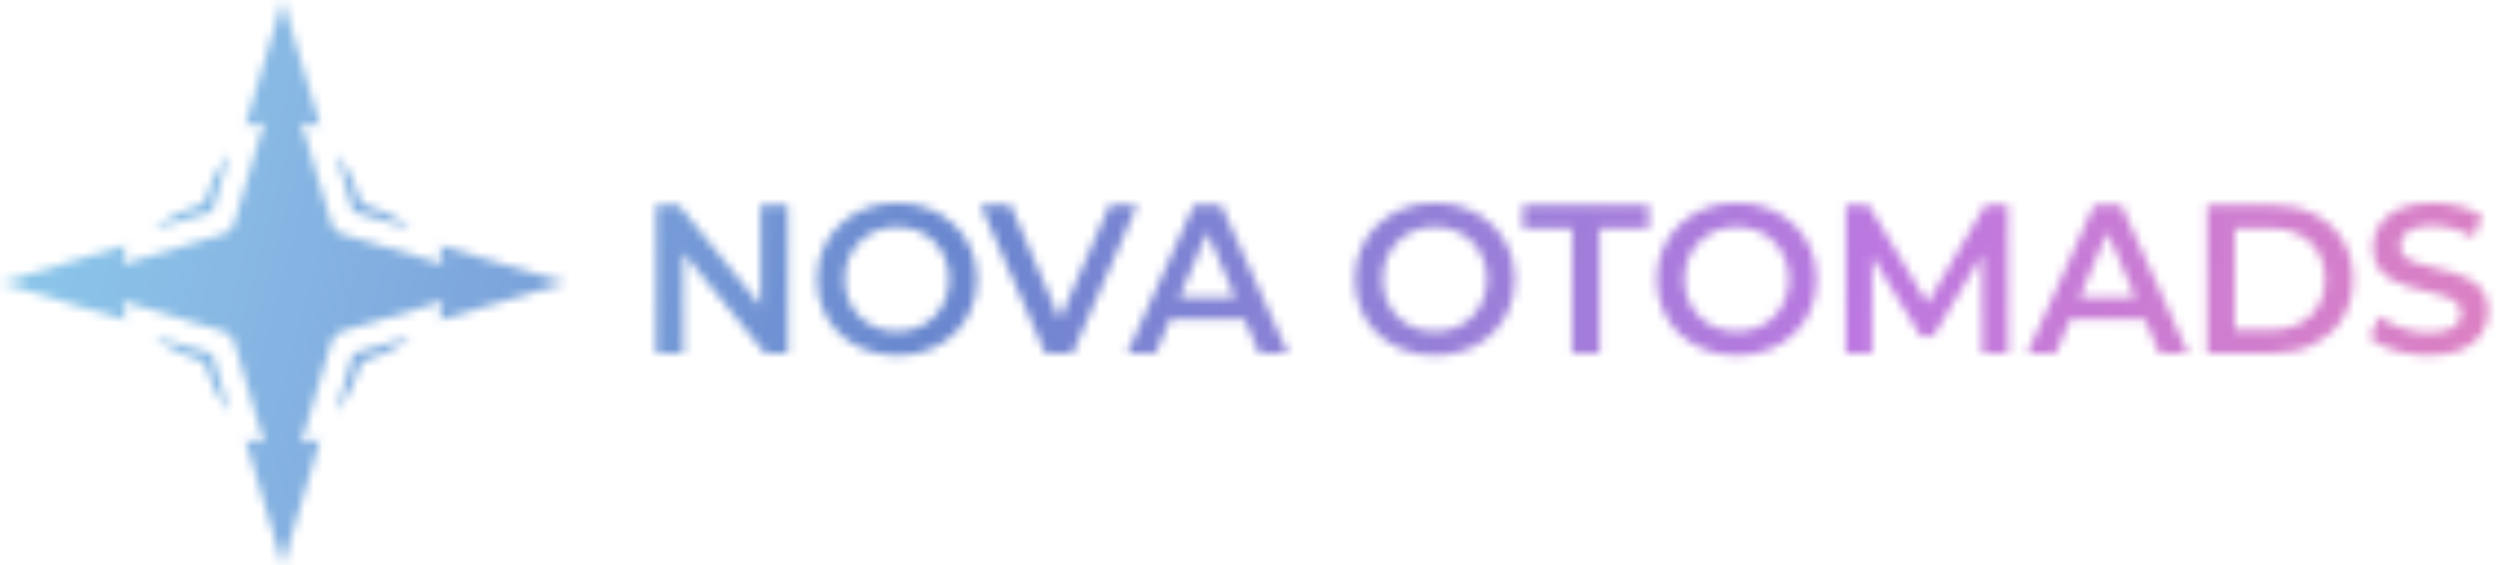 <svg width="283" height="64" viewBox="0 0 283 64" xmlns="http://www.w3.org/2000/svg">
	<mask id="mask0_6068_23023" style="mask-type:alpha" fill="black" maskUnits="userSpaceOnUse" x="0" y="0" width="282" height="64">
		<g class="logo">
			<path d="M36.256 14.263L32 0L27.744 14.263C28.453 14.094 29.17 13.967 29.891 13.884L26.484 25.302C26.401 25.582 26.249 25.836 26.043 26.043C25.836 26.249 25.581 26.401 25.302 26.484L13.884 29.891C13.967 29.17 14.094 28.453 14.263 27.744L0 32L14.263 36.256C14.094 35.547 13.967 34.83 13.884 34.109L25.302 37.516C25.581 37.599 25.836 37.751 26.043 37.958C26.249 38.164 26.401 38.419 26.484 38.698L29.891 50.116C29.17 50.032 28.453 49.906 27.744 49.737L32 64L36.256 49.737C35.547 49.906 34.83 50.032 34.109 50.116L37.516 38.698C37.599 38.419 37.751 38.164 37.958 37.958C38.164 37.751 38.419 37.599 38.698 37.516L50.116 34.109C50.032 34.83 49.906 35.547 49.737 36.256L64 32L49.737 27.744C49.906 28.453 50.032 29.17 50.116 29.891L38.698 26.484C38.419 26.401 38.164 26.249 37.958 26.043C37.751 25.836 37.599 25.582 37.516 25.302L34.109 13.884C34.83 13.967 35.546 14.094 36.256 14.263Z" />
			<path fill-rule="evenodd" clip-rule="evenodd" d="M17.628 25.706C19.23 24.447 21.131 23.627 23.053 22.997C23.692 21.057 24.479 19.232 25.76 17.575L25.879 17.61C25.663 18.399 25.216 19.974 24.983 20.757C24.886 21.079 24.773 21.475 24.654 21.886L24.654 21.887L24.653 21.888L24.653 21.889C24.467 22.535 24.27 23.219 24.113 23.715C24.061 23.824 23.983 23.918 23.887 23.989C23.79 24.061 23.678 24.109 23.559 24.128L22.381 24.471C22.027 24.574 21.51 24.725 20.977 24.88C20.334 25.068 19.668 25.262 19.24 25.386L17.664 25.825L17.628 25.706ZM22.964 23.272C22.968 23.26 22.971 23.249 22.975 23.237L22.971 23.251L22.964 23.272ZM23.288 22.922C23.301 22.917 23.313 22.913 23.326 22.91L23.288 22.922Z" />
			<path fill-rule="evenodd" clip-rule="evenodd" d="M40.949 22.999C40.319 21.076 39.499 19.176 38.24 17.575L38.121 17.61L38.56 19.186C38.682 19.607 38.871 20.256 39.056 20.889L39.059 20.901C39.217 21.442 39.37 21.968 39.475 22.328L39.818 23.505C39.837 23.624 39.885 23.736 39.956 23.833C40.028 23.929 40.122 24.007 40.23 24.059C40.725 24.216 41.407 24.412 42.052 24.598L42.054 24.598C42.467 24.717 42.865 24.832 43.189 24.929C43.972 25.162 45.547 25.609 46.336 25.825L46.371 25.706C44.714 24.425 42.889 23.639 40.949 22.999ZM40.71 22.922C40.698 22.918 40.686 22.914 40.674 22.91L40.695 22.917L40.71 22.922ZM41.025 23.235C41.029 23.247 41.033 23.26 41.036 23.272L41.03 23.251L41.025 23.235Z" />
			<path fill-rule="evenodd" clip-rule="evenodd" d="M46.371 38.294C44.77 39.553 42.869 40.373 40.947 41.003C40.307 42.943 39.521 44.768 38.24 46.426L38.121 46.39C38.337 45.602 38.784 44.026 39.017 43.243C39.114 42.92 39.228 42.522 39.347 42.109C39.533 41.464 39.73 40.78 39.887 40.285C39.939 40.176 40.017 40.083 40.113 40.011C40.21 39.939 40.322 39.891 40.441 39.872L41.618 39.529C41.978 39.425 42.504 39.271 43.045 39.113L43.053 39.111L43.054 39.111L43.103 39.096C43.721 38.916 44.35 38.733 44.76 38.614L46.336 38.175L46.371 38.294ZM41.024 40.765C41.028 40.752 41.032 40.74 41.036 40.728L41.024 40.765ZM40.712 41.078C40.699 41.083 40.687 41.087 40.674 41.091L40.712 41.078Z" />
			<path fill-rule="evenodd" clip-rule="evenodd" d="M23.052 41.001C23.681 42.924 24.501 44.824 25.76 46.426L25.879 46.39L25.44 44.814C25.317 44.389 25.125 43.73 24.939 43.092L24.936 43.083C24.78 42.548 24.629 42.028 24.525 41.673L24.182 40.495C24.163 40.376 24.115 40.264 24.043 40.167C23.972 40.071 23.878 39.993 23.77 39.941C23.274 39.785 22.593 39.588 21.948 39.403C21.534 39.283 21.135 39.168 20.811 39.071C20.028 38.839 18.453 38.391 17.664 38.175L17.628 38.294C19.286 39.576 21.111 40.362 23.052 41.001ZM22.963 40.728C22.966 40.735 22.968 40.743 22.97 40.75L22.963 40.728ZM23.29 41.078L23.301 41.082C23.309 41.085 23.318 41.088 23.326 41.09L23.305 41.083L23.29 41.078Z" />
		</g>
		<path class="text" d="M74.256 40V23.2H76.824L87.36 36.136H86.088V23.2H89.184V40H86.616L76.08 27.064H77.352V40H74.256ZM101.558 40.24C100.246 40.24 99.038 40.024 97.934 39.592C96.83 39.16 95.87 38.56 95.054 37.792C94.238 37.008 93.606 36.096 93.158 35.056C92.71 34 92.486 32.848 92.486 31.6C92.486 30.352 92.71 29.208 93.158 28.168C93.606 27.112 94.238 26.2 95.054 25.432C95.87 24.648 96.83 24.04 97.934 23.608C99.038 23.176 100.238 22.96 101.534 22.96C102.846 22.96 104.046 23.176 105.134 23.608C106.238 24.04 107.198 24.648 108.014 25.432C108.83 26.2 109.462 27.112 109.91 28.168C110.358 29.208 110.582 30.352 110.582 31.6C110.582 32.848 110.358 34 109.91 35.056C109.462 36.112 108.83 37.024 108.014 37.792C107.198 38.56 106.238 39.16 105.134 39.592C104.046 40.024 102.854 40.24 101.558 40.24ZM101.534 37.504C102.382 37.504 103.166 37.36 103.886 37.072C104.606 36.784 105.23 36.376 105.758 35.848C106.286 35.304 106.694 34.68 106.982 33.976C107.286 33.256 107.438 32.464 107.438 31.6C107.438 30.736 107.286 29.952 106.982 29.248C106.694 28.528 106.286 27.904 105.758 27.376C105.23 26.832 104.606 26.416 103.886 26.128C103.166 25.84 102.382 25.696 101.534 25.696C100.686 25.696 99.902 25.84 99.182 26.128C98.478 26.416 97.854 26.832 97.31 27.376C96.782 27.904 96.366 28.528 96.062 29.248C95.774 29.952 95.63 30.736 95.63 31.6C95.63 32.448 95.774 33.232 96.062 33.952C96.366 34.672 96.782 35.304 97.31 35.848C97.838 36.376 98.462 36.784 99.182 37.072C99.902 37.36 100.686 37.504 101.534 37.504ZM118.341 40L110.997 23.2H114.381L120.933 38.392H118.989L125.613 23.2H128.733L121.413 40H118.341ZM127.591 40L135.151 23.2H138.223L145.807 40H142.543L136.039 24.856H137.287L130.807 40H127.591ZM131.071 36.112L131.911 33.664H140.983L141.823 36.112H131.071ZM162.448 40.24C161.136 40.24 159.928 40.024 158.824 39.592C157.72 39.16 156.76 38.56 155.944 37.792C155.128 37.008 154.496 36.096 154.048 35.056C153.6 34 153.376 32.848 153.376 31.6C153.376 30.352 153.6 29.208 154.048 28.168C154.496 27.112 155.128 26.2 155.944 25.432C156.76 24.648 157.72 24.04 158.824 23.608C159.928 23.176 161.128 22.96 162.424 22.96C163.736 22.96 164.936 23.176 166.024 23.608C167.128 24.04 168.088 24.648 168.904 25.432C169.72 26.2 170.352 27.112 170.8 28.168C171.248 29.208 171.472 30.352 171.472 31.6C171.472 32.848 171.248 34 170.8 35.056C170.352 36.112 169.72 37.024 168.904 37.792C168.088 38.56 167.128 39.16 166.024 39.592C164.936 40.024 163.744 40.24 162.448 40.24ZM162.424 37.504C163.272 37.504 164.056 37.36 164.776 37.072C165.496 36.784 166.12 36.376 166.648 35.848C167.176 35.304 167.584 34.68 167.872 33.976C168.176 33.256 168.328 32.464 168.328 31.6C168.328 30.736 168.176 29.952 167.872 29.248C167.584 28.528 167.176 27.904 166.648 27.376C166.12 26.832 165.496 26.416 164.776 26.128C164.056 25.84 163.272 25.696 162.424 25.696C161.576 25.696 160.792 25.84 160.072 26.128C159.368 26.416 158.744 26.832 158.2 27.376C157.672 27.904 157.256 28.528 156.952 29.248C156.664 29.952 156.52 30.736 156.52 31.6C156.52 32.448 156.664 33.232 156.952 33.952C157.256 34.672 157.672 35.304 158.2 35.848C158.728 36.376 159.352 36.784 160.072 37.072C160.792 37.36 161.576 37.504 162.424 37.504ZM177.953 40V25.84H172.385V23.2H186.641V25.84H181.073V40H177.953ZM196.62 40.24C195.308 40.24 194.1 40.024 192.996 39.592C191.892 39.16 190.932 38.56 190.116 37.792C189.3 37.008 188.668 36.096 188.22 35.056C187.772 34 187.548 32.848 187.548 31.6C187.548 30.352 187.772 29.208 188.22 28.168C188.668 27.112 189.3 26.2 190.116 25.432C190.932 24.648 191.892 24.04 192.996 23.608C194.1 23.176 195.3 22.96 196.596 22.96C197.908 22.96 199.108 23.176 200.196 23.608C201.3 24.04 202.26 24.648 203.076 25.432C203.892 26.2 204.524 27.112 204.972 28.168C205.42 29.208 205.644 30.352 205.644 31.6C205.644 32.848 205.42 34 204.972 35.056C204.524 36.112 203.892 37.024 203.076 37.792C202.26 38.56 201.3 39.16 200.196 39.592C199.108 40.024 197.916 40.24 196.62 40.24ZM196.596 37.504C197.444 37.504 198.228 37.36 198.948 37.072C199.668 36.784 200.292 36.376 200.82 35.848C201.348 35.304 201.756 34.68 202.044 33.976C202.348 33.256 202.5 32.464 202.5 31.6C202.5 30.736 202.348 29.952 202.044 29.248C201.756 28.528 201.348 27.904 200.82 27.376C200.292 26.832 199.668 26.416 198.948 26.128C198.228 25.84 197.444 25.696 196.596 25.696C195.748 25.696 194.964 25.84 194.244 26.128C193.54 26.416 192.916 26.832 192.372 27.376C191.844 27.904 191.428 28.528 191.124 29.248C190.836 29.952 190.692 30.736 190.692 31.6C190.692 32.448 190.836 33.232 191.124 33.952C191.428 34.672 191.844 35.304 192.372 35.848C192.9 36.376 193.524 36.784 194.244 37.072C194.964 37.36 195.748 37.504 196.596 37.504ZM208.951 40V23.2H211.519L218.863 35.464H217.519L224.743 23.2H227.311L227.335 40H224.383L224.359 27.832H224.983L218.839 38.08H217.447L211.207 27.832H211.927V40H208.951ZM229.497 40L237.057 23.2H240.129L247.713 40H244.449L237.945 24.856H239.193L232.713 40H229.497ZM232.977 36.112L233.817 33.664H242.889L243.729 36.112H232.977ZM249.85 40V23.2H257.194C259.018 23.2 260.618 23.552 261.994 24.256C263.37 24.96 264.442 25.936 265.21 27.184C265.978 28.432 266.362 29.904 266.362 31.6C266.362 33.28 265.978 34.752 265.21 36.016C264.442 37.264 263.37 38.24 261.994 38.944C260.618 39.648 259.018 40 257.194 40H249.85ZM252.97 37.36H257.05C258.314 37.36 259.402 37.12 260.314 36.64C261.242 36.16 261.954 35.488 262.45 34.624C262.962 33.76 263.218 32.752 263.218 31.6C263.218 30.432 262.962 29.424 262.45 28.576C261.954 27.712 261.242 27.04 260.314 26.56C259.402 26.08 258.314 25.84 257.05 25.84H252.97V37.36ZM274.886 40.24C273.574 40.24 272.318 40.056 271.118 39.688C269.918 39.304 268.966 38.816 268.262 38.224L269.342 35.8C270.014 36.328 270.846 36.768 271.838 37.12C272.83 37.472 273.846 37.648 274.886 37.648C275.766 37.648 276.478 37.552 277.022 37.36C277.566 37.168 277.966 36.912 278.222 36.592C278.478 36.256 278.606 35.88 278.606 35.464C278.606 34.952 278.422 34.544 278.054 34.24C277.686 33.92 277.206 33.672 276.614 33.496C276.038 33.304 275.39 33.128 274.67 32.968C273.966 32.808 273.254 32.624 272.534 32.416C271.83 32.192 271.182 31.912 270.59 31.576C270.014 31.224 269.542 30.76 269.174 30.184C268.806 29.608 268.622 28.872 268.622 27.976C268.622 27.064 268.862 26.232 269.342 25.48C269.838 24.712 270.582 24.104 271.574 23.656C272.582 23.192 273.854 22.96 275.39 22.96C276.398 22.96 277.398 23.088 278.39 23.344C279.382 23.6 280.246 23.968 280.982 24.448L279.998 26.872C279.246 26.424 278.47 26.096 277.67 25.888C276.87 25.664 276.102 25.552 275.366 25.552C274.502 25.552 273.798 25.656 273.254 25.864C272.726 26.072 272.334 26.344 272.078 26.68C271.838 27.016 271.718 27.4 271.718 27.832C271.718 28.344 271.894 28.76 272.246 29.08C272.614 29.384 273.086 29.624 273.662 29.8C274.254 29.976 274.91 30.152 275.63 30.328C276.35 30.488 277.062 30.672 277.766 30.88C278.486 31.088 279.134 31.36 279.71 31.696C280.302 32.032 280.774 32.488 281.126 33.064C281.494 33.64 281.678 34.368 281.678 35.248C281.678 36.144 281.43 36.976 280.934 37.744C280.454 38.496 279.71 39.104 278.702 39.568C277.694 40.016 276.422 40.24 274.886 40.24Z" />
	</mask>
	<g mask="url(#mask0_6068_23023)">
		<path d="M416 -30H-133V94H416V-30Z" fill="url(#paint0_linear_6068_23023)" />
	</g>
	<defs>
		<linearGradient id="paint0_linear_6068_23023" x1="-175.678" y1="-40.656" x2="427.538" y2="121.504" gradientUnits="userSpaceOnUse">
			<stop offset="0.269" stop-color="#8CD4F0" />
			<stop offset="0.342" stop-color="#88B8E4" />
			<stop offset="0.467" stop-color="#6987CF" />
			<stop offset="0.631" stop-color="#BD78E0" />
			<stop offset="0.757" stop-color="#E182BE" />
		</linearGradient>
	</defs>
</svg>
